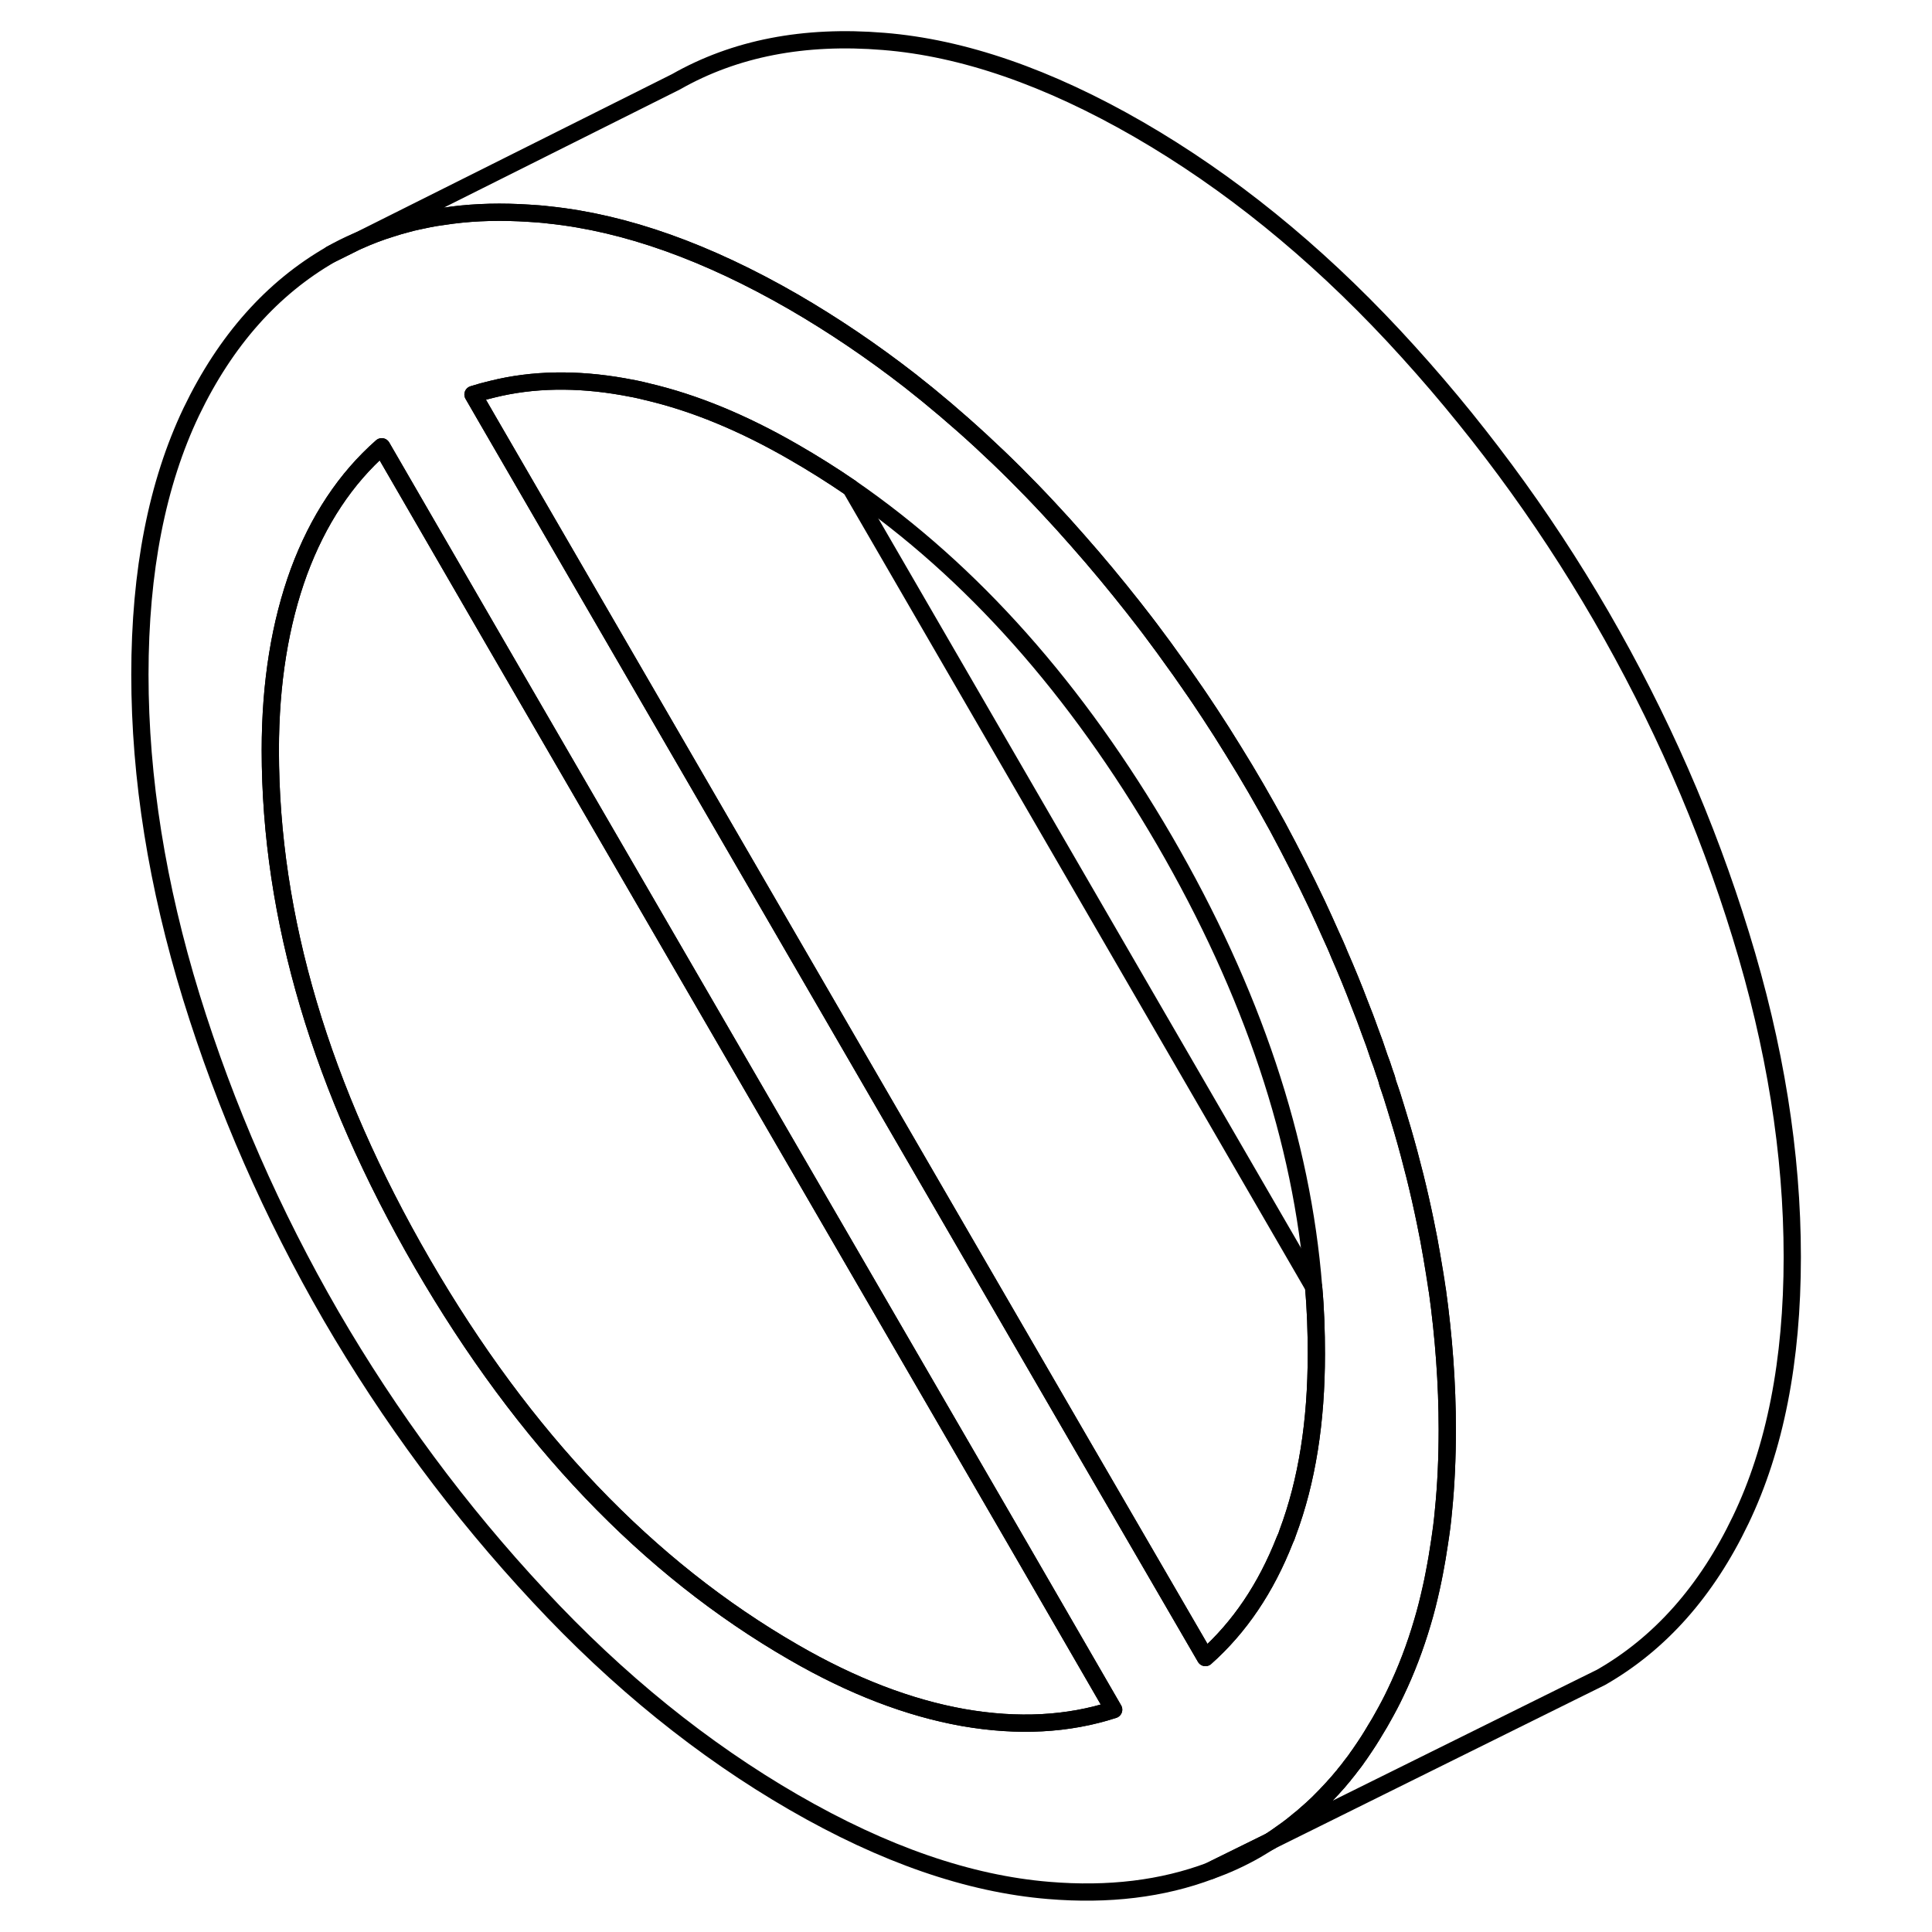 <svg width="48" height="48" viewBox="0 0 100 112" fill="none" xmlns="http://www.w3.org/2000/svg" stroke-width="1px"
     stroke-linecap="round" stroke-linejoin="round">
    <path d="M64.16 108.45C65.08 108.13 65.97 107.72 66.81 107.24C67.08 107.08 67.36 106.91 67.63 106.74L64.16 108.45ZM13.18 14.74L14.65 14.01C14.15 14.22 13.66 14.47 13.18 14.74Z" stroke="currentColor" stroke-linejoin="round"/>
    <path d="M70.31 78.5C70.31 82.41 69.77 85.86 68.65 88.85C68.61 88.99 68.55 89.14 68.48 89.28C67.39 92.06 65.86 94.33 63.88 96.09L56.68 83.69L29.83 37.38L22.31 24.41L21.42 22.87C21.8 22.75 22.16 22.65 22.55 22.56C24.88 21.98 27.42 21.94 30.14 22.42C30.6 22.5 31.06 22.59 31.52 22.71C34.26 23.35 37.07 24.51 40 26.2C41.13 26.85 42.23 27.54 43.31 28.28L70.15 74.6C70.27 75.9 70.31 77.2 70.31 78.5Z" stroke="currentColor" stroke-linejoin="round"/>
    <path d="M77.31 74.77C77.21 74.12 77.11 73.47 77 72.81C76.89 72.16 76.77 71.51 76.63 70.85C76.45 69.97 76.25 69.09 76.03 68.2C75.81 67.32 75.57 66.42 75.31 65.53C75.17 65.09 75.04 64.64 74.9 64.19C74.76 63.72 74.61 63.26 74.45 62.79C74.4 62.57 74.33 62.36 74.25 62.15C74.16 61.86 74.06 61.57 73.95 61.29C73.78 60.76 73.59 60.23 73.39 59.71C73.21 59.21 73.02 58.72 72.83 58.23C72.46 57.25 72.06 56.28 71.64 55.32C71.49 54.94 71.32 54.57 71.15 54.2C70.89 53.61 70.62 53.02 70.35 52.44C69.63 50.92 68.86 49.41 68.06 47.92C67.65 47.18 67.24 46.44 66.81 45.7C66.38 44.96 65.95 44.24 65.5 43.52C65.06 42.8 64.6 42.08 64.14 41.38C63.77 40.82 63.4 40.26 63.01 39.71C62.98 39.66 62.94 39.6 62.9 39.55C62.6 39.11 62.29 38.68 61.98 38.25C61.65 37.79 61.32 37.33 60.98 36.88C60.57 36.32 60.14 35.77 59.71 35.22C58.67 33.9 57.59 32.6 56.48 31.34C55.92 30.7 55.36 30.08 54.78 29.46C52.21 26.7 49.53 24.24 46.76 22.07C44.56 20.36 42.31 18.84 40 17.5C34.99 14.61 30.26 12.92 25.82 12.46C25.62 12.43 25.42 12.42 25.22 12.4C24.84 12.37 24.47 12.35 24.09 12.33C22.55 12.26 21.07 12.33 19.67 12.55C19.38 12.59 19.1 12.63 18.82 12.69C18.63 12.73 18.44 12.77 18.25 12.81C18 12.86 17.76 12.92 17.52 12.99C17.25 13.06 16.97 13.14 16.7 13.23C16.04 13.43 15.39 13.68 14.77 13.96C14.73 13.98 14.7 13.99 14.66 14.01L13.19 14.74C9.79 16.69 7.08 19.73 5.09 23.87C3.11 28.02 2.11 33.1 2.11 39.11C2.11 45.12 3.11 51.35 5.09 57.79C7.08 64.23 9.79 70.4 13.19 76.28C16.61 82.16 20.62 87.58 25.23 92.52C29.83 97.47 34.77 101.45 40.01 104.48C45.25 107.51 50.17 109.21 54.79 109.59C58.26 109.88 61.39 109.5 64.17 108.45L67.64 106.74C67.88 106.58 68.12 106.42 68.35 106.25C68.7 106.01 69.03 105.75 69.36 105.47C69.46 105.39 69.57 105.3 69.67 105.21C69.92 105 70.17 104.77 70.42 104.53C70.69 104.26 70.96 103.99 71.22 103.7C71.25 103.67 71.28 103.64 71.3 103.61C71.49 103.41 71.66 103.21 71.83 103C71.88 102.95 71.92 102.9 71.95 102.85C72.07 102.71 72.18 102.56 72.29 102.42C72.44 102.23 72.59 102.04 72.72 101.84C72.78 101.76 72.84 101.68 72.89 101.6C73.19 101.16 73.48 100.71 73.76 100.24C73.9 100.01 74.04 99.77 74.17 99.53C74.43 99.07 74.68 98.6 74.91 98.11C75.52 96.84 76.04 95.48 76.47 94.03C76.66 93.4 76.82 92.75 76.97 92.08C77.03 91.79 77.09 91.5 77.15 91.21C77.26 90.63 77.36 90.03 77.45 89.42C77.55 88.82 77.63 88.2 77.68 87.57C77.83 86.08 77.9 84.51 77.9 82.87C77.9 80.21 77.7 77.51 77.32 74.77H77.31ZM49.85 99.57C46.69 99.01 43.4 97.75 40 95.78C31.54 90.9 24.37 83.39 18.49 73.25C12.62 63.12 9.67 53.2 9.67 43.49C9.67 39.57 10.24 36.12 11.33 33.14C12.44 30.15 14.04 27.74 16.13 25.9L22.67 37.2L53.24 89.91L58.56 99.11C55.91 99.97 53.01 100.12 49.85 99.57ZM68.65 88.85C68.61 88.99 68.55 89.14 68.48 89.28C67.39 92.06 65.86 94.33 63.88 96.09L56.68 83.69L29.83 37.38L22.31 24.41L21.42 22.87C21.8 22.75 22.16 22.65 22.55 22.56C24.88 21.98 27.42 21.94 30.14 22.42C30.6 22.5 31.06 22.59 31.52 22.71C34.26 23.35 37.07 24.51 40 26.2C41.13 26.85 42.23 27.54 43.31 28.28C50.35 33.13 56.4 39.95 61.51 48.73C66.6 57.51 69.48 66.13 70.15 74.6C70.27 75.9 70.31 77.2 70.31 78.5C70.31 82.41 69.77 85.86 68.65 88.85Z" stroke="currentColor" stroke-linejoin="round"/>
    <path d="M58.56 99.11C55.91 99.97 53.01 100.12 49.85 99.57C46.69 99.01 43.4 97.75 40 95.78C31.54 90.9 24.37 83.39 18.49 73.25C12.62 63.12 9.67 53.2 9.67 43.49C9.67 39.57 10.24 36.12 11.33 33.14C12.44 30.15 14.04 27.74 16.13 25.9L22.67 37.2L53.24 89.91L58.56 99.11Z" stroke="currentColor" stroke-linejoin="round"/>
    <path d="M97.9 72.87C97.9 78.89 96.9 83.97 94.91 88.11C92.93 92.25 90.22 95.29 86.81 97.24L85.23 98.02L67.63 106.74C67.87 106.58 68.11 106.42 68.34 106.25C68.69 106.01 69.02 105.75 69.35 105.47C69.45 105.4 69.56 105.31 69.66 105.21C69.91 105 70.16 104.77 70.41 104.53C70.68 104.26 70.95 103.99 71.21 103.7C71.24 103.67 71.27 103.64 71.29 103.61C71.48 103.41 71.65 103.21 71.82 103C71.87 102.95 71.91 102.9 71.94 102.85C72.06 102.71 72.18 102.57 72.28 102.42C72.43 102.23 72.58 102.04 72.71 101.84C72.77 101.76 72.83 101.68 72.88 101.6C73.19 101.17 73.48 100.71 73.75 100.24C73.9 100.01 74.04 99.77 74.17 99.53C74.43 99.07 74.68 98.6 74.91 98.11C75.52 96.84 76.04 95.48 76.46 94.03C76.65 93.4 76.81 92.75 76.96 92.08C77.03 91.8 77.09 91.5 77.14 91.21C77.26 90.63 77.36 90.03 77.45 89.42C77.54 88.82 77.62 88.2 77.68 87.57C77.83 86.08 77.9 84.51 77.9 82.87C77.9 80.21 77.7 77.51 77.32 74.77C77.23 74.12 77.12 73.47 77 72.81C76.89 72.16 76.77 71.51 76.63 70.85C76.45 69.97 76.25 69.09 76.03 68.2C75.81 67.32 75.57 66.42 75.31 65.53C75.18 65.09 75.05 64.64 74.91 64.19C74.77 63.72 74.62 63.25 74.45 62.79C74.4 62.57 74.33 62.36 74.25 62.15C74.16 61.86 74.06 61.57 73.95 61.29C73.78 60.76 73.59 60.23 73.39 59.71C73.22 59.21 73.03 58.72 72.83 58.23C72.46 57.25 72.06 56.28 71.64 55.32C71.49 54.94 71.32 54.57 71.15 54.2C70.89 53.61 70.62 53.02 70.35 52.44C69.63 50.92 68.86 49.41 68.06 47.92C67.65 47.18 67.24 46.44 66.81 45.7C66.38 44.96 65.95 44.24 65.5 43.52C65.06 42.8 64.6 42.08 64.14 41.38C63.77 40.82 63.4 40.26 63.01 39.71C62.98 39.66 62.94 39.6 62.9 39.55C62.6 39.11 62.3 38.68 61.98 38.25C61.66 37.79 61.32 37.33 60.98 36.88C60.57 36.32 60.14 35.77 59.71 35.22C58.67 33.9 57.6 32.6 56.48 31.34C55.92 30.7 55.36 30.08 54.78 29.46C52.21 26.7 49.53 24.24 46.76 22.07C44.56 20.36 42.31 18.84 40 17.5C34.99 14.61 30.26 12.92 25.82 12.46C25.62 12.43 25.42 12.42 25.22 12.4C24.84 12.37 24.47 12.35 24.09 12.33C22.55 12.26 21.07 12.33 19.67 12.55C19.38 12.59 19.1 12.63 18.82 12.69C18.63 12.73 18.44 12.77 18.25 12.81C18 12.86 17.76 12.92 17.52 12.99C17.25 13.06 16.97 13.14 16.7 13.23C16.04 13.43 15.39 13.68 14.77 13.96L33.19 4.74C36.6 2.8 40.61 2.02 45.22 2.4C49.83 2.77 54.76 4.48 60 7.5C65.24 10.53 70.17 14.52 74.78 19.46C79.39 24.41 83.4 29.82 86.81 35.7C90.22 41.59 92.93 47.75 94.91 54.19C96.9 60.63 97.9 66.86 97.9 72.87Z" stroke="currentColor" stroke-linejoin="round"/>
</svg>